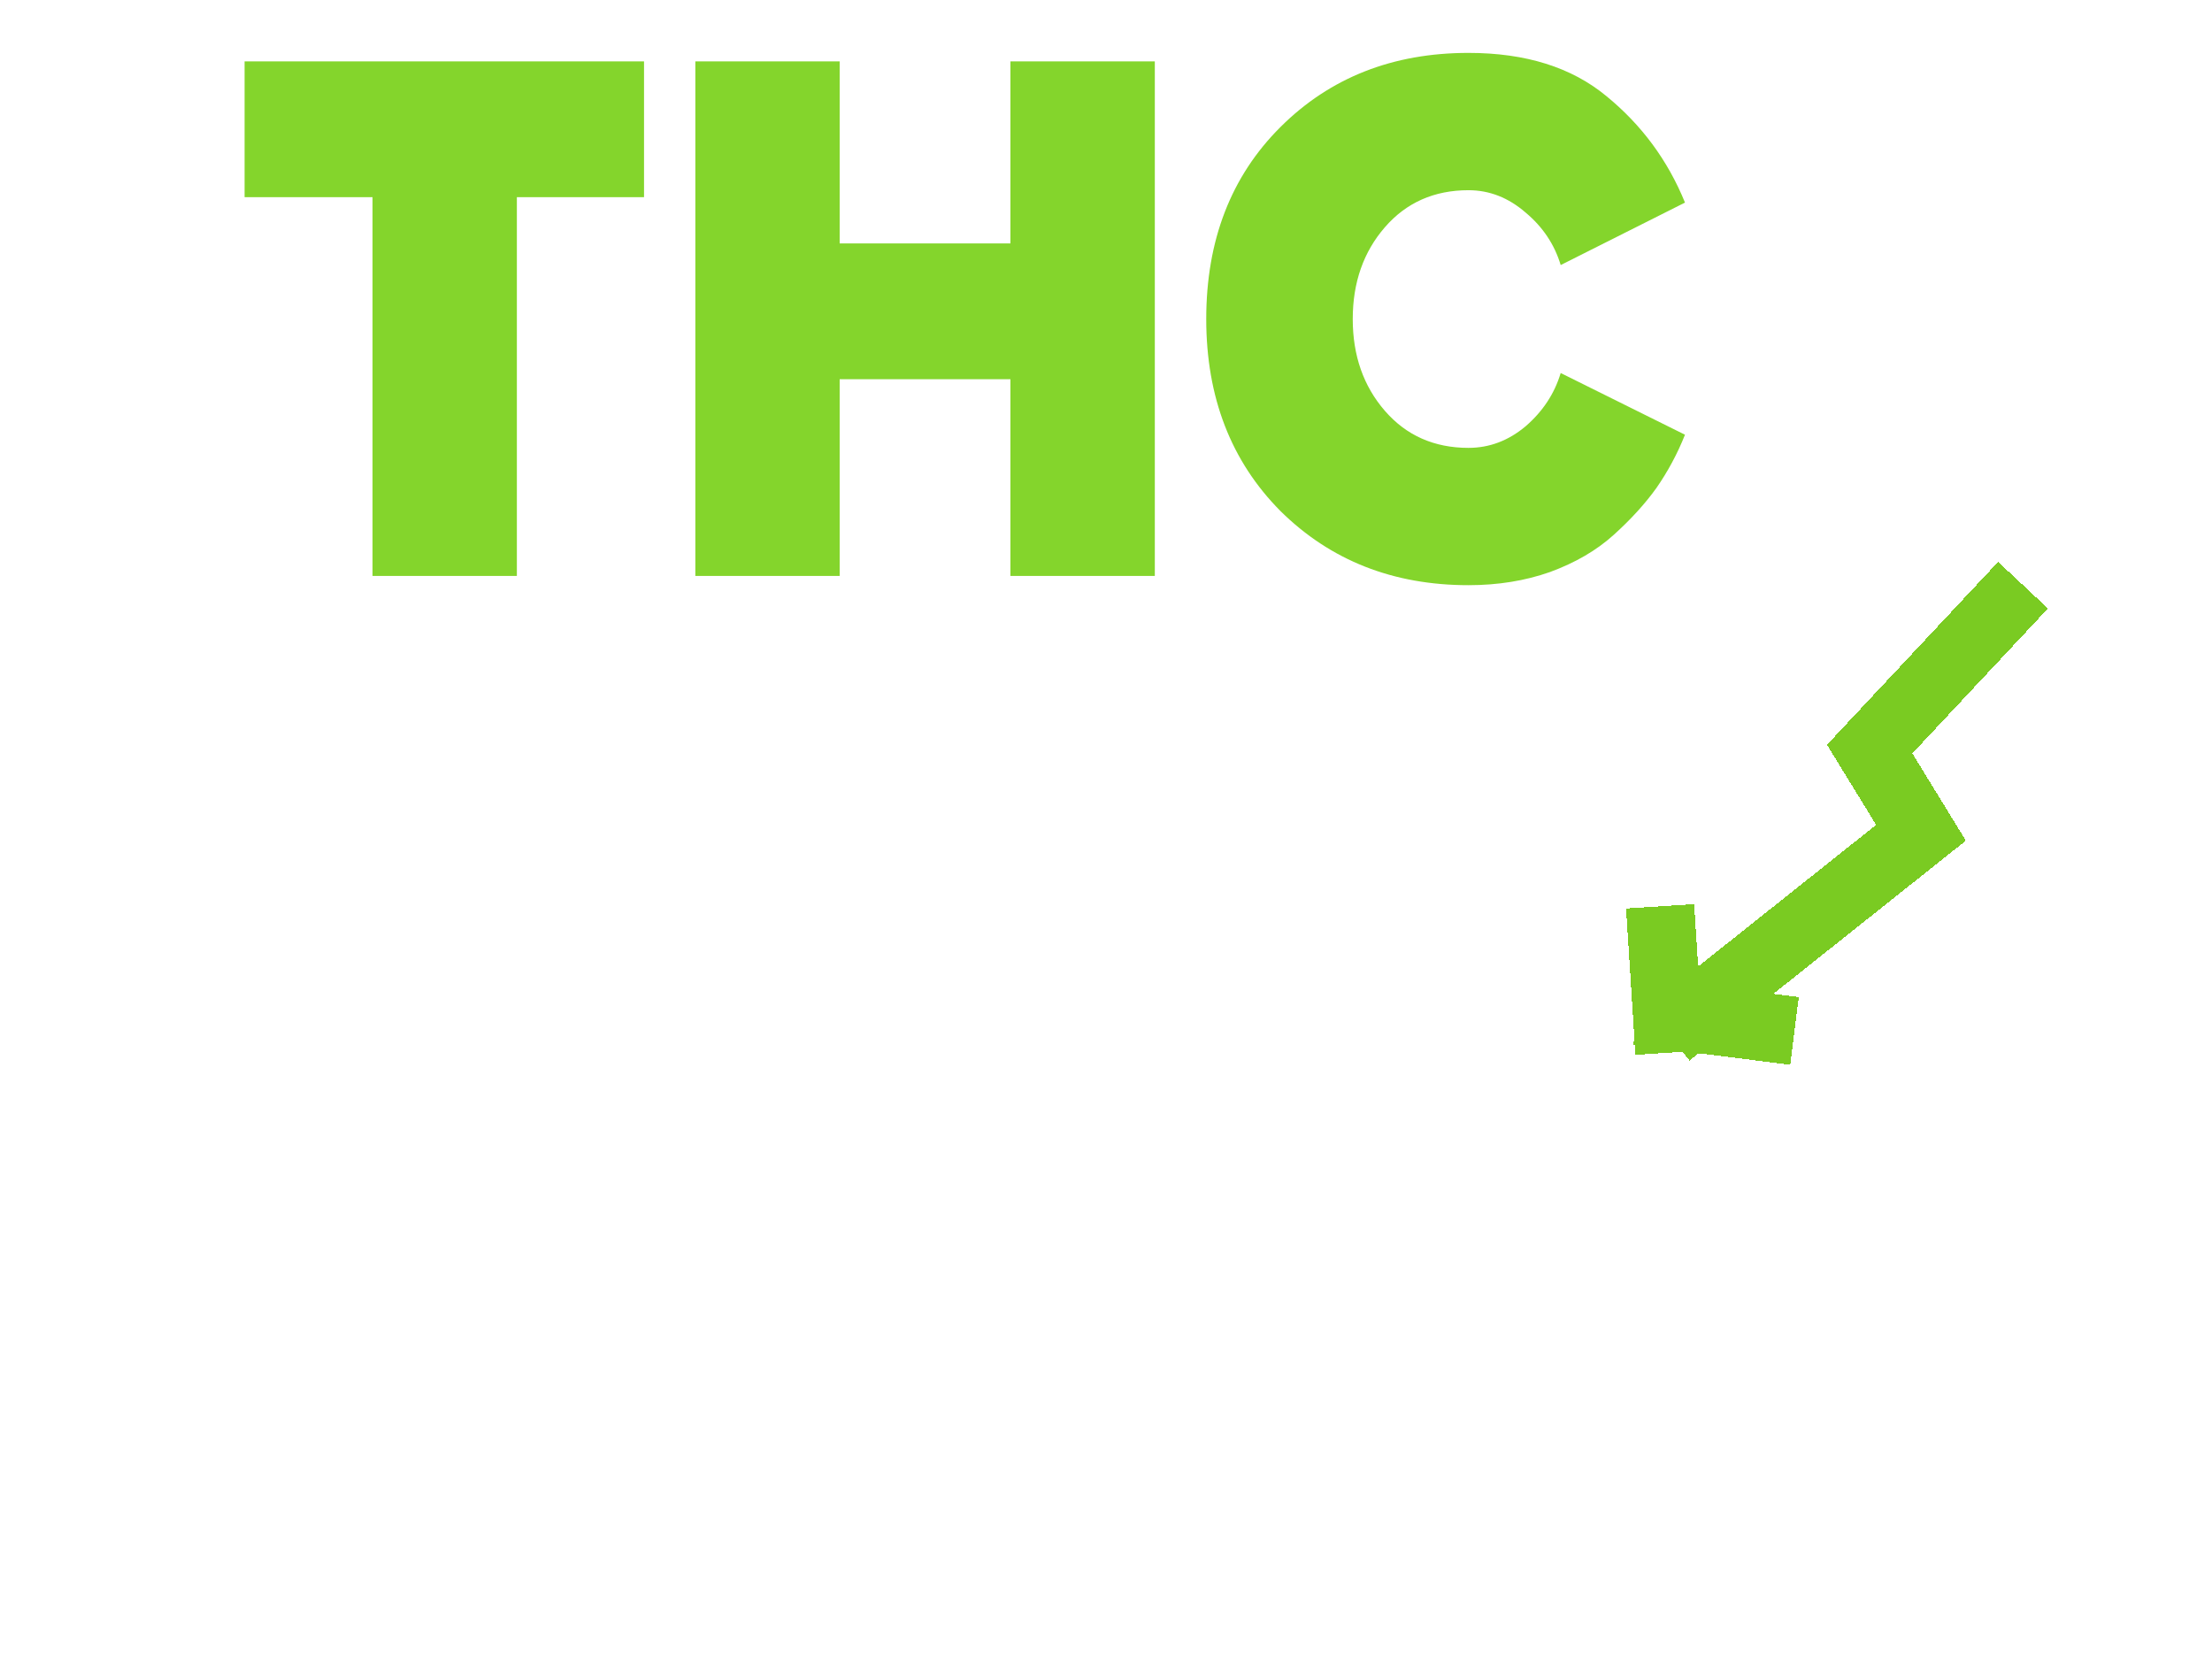 <svg width="36" height="27" viewBox="0 0 27 26" fill="none" xmlns="http://www.w3.org/2000/svg">
  <path d="M4.267 9.026H2.005V3.09H0V0.962H6.26V3.09H4.267V9.026Z" fill="#84D52C"/>
  <path d="M4.267 9.026H2.005V3.09H0V0.962H6.26V3.09H4.267V9.026Z" fill="url(#paint0_linear_5535_1137)" fill-opacity="0.2"/>
  <path d="M14.265 9.026H12.002V5.943H9.326V9.026H7.064V0.962H9.326V3.815H12.002V0.962H14.265V9.026Z" fill="#84D52C"/>
  <path d="M14.265 9.026H12.002V5.943H9.326V9.026H7.064V0.962H9.326V3.815H12.002V0.962H14.265V9.026Z" fill="url(#paint1_linear_5535_1137)" fill-opacity="0.2"/>
  <path d="M19.181 9.171C18.001 9.171 17.019 8.784 16.235 8.01C15.459 7.228 15.071 6.225 15.071 5C15.071 3.767 15.459 2.763 16.235 1.99C17.012 1.216 17.994 0.829 19.181 0.829C20.077 0.829 20.797 1.055 21.342 1.506C21.895 1.958 22.305 2.514 22.574 3.175L20.626 4.154C20.529 3.831 20.346 3.557 20.077 3.332C19.808 3.098 19.509 2.981 19.181 2.981C18.643 2.981 18.206 3.175 17.871 3.561C17.535 3.948 17.367 4.428 17.367 5C17.367 5.572 17.535 6.052 17.871 6.439C18.206 6.825 18.643 7.019 19.181 7.019C19.509 7.019 19.808 6.906 20.077 6.68C20.346 6.447 20.529 6.169 20.626 5.846L22.574 6.813C22.455 7.112 22.305 7.39 22.126 7.648C21.947 7.897 21.723 8.143 21.454 8.385C21.186 8.627 20.853 8.82 20.458 8.965C20.069 9.102 19.644 9.171 19.181 9.171Z" fill="#84D52C"/>
  <path d="M27.166 15.498C28.345 15.498 29.327 15.111 30.111 14.337C30.887 13.558 31.275 12.555 31.275 11.332C31.275 10.116 30.887 9.113 30.111 8.339C29.327 7.566 28.345 7.179 27.166 7.179C26.26 7.179 25.54 7.405 24.995 7.856C24.442 8.308 24.032 8.864 23.763 9.525L25.712 10.504C25.809 10.792 25.992 11.066 26.26 11.293C26.528 11.527 26.827 11.644 27.166 11.644C27.704 11.644 28.141 11.45 28.477 11.063C28.812 10.677 28.98 10.198 28.98 9.626C28.98 9.053 28.812 8.575 28.477 8.188C28.141 7.801 27.704 7.608 27.166 7.608C26.827 7.608 26.528 7.725 26.26 7.95C25.992 8.176 25.809 8.45 25.712 8.738L23.763 9.705C23.882 10.002 24.032 10.28 24.211 10.53C24.39 10.773 24.614 11.019 24.883 11.261C25.151 11.502 25.483 11.687 25.879 11.832C26.265 11.978 26.691 12.047 27.166 12.047Z" fill="url(#paint2_linear_5535_1137)" fill-opacity="0.2"/>
    <g filter="url(#filter0_d_5535_1137)">
    <path d="M27.872 9.171L25.468 11.74L26.273 13.051L22.312 16.203M22.184 14.204L22.331 16.497M24.29 16.157L21.832 15.846" stroke="#7ACB22" stroke-width="1.069" shape-rendering="crispEdges"/>
  </g>
</svg>
